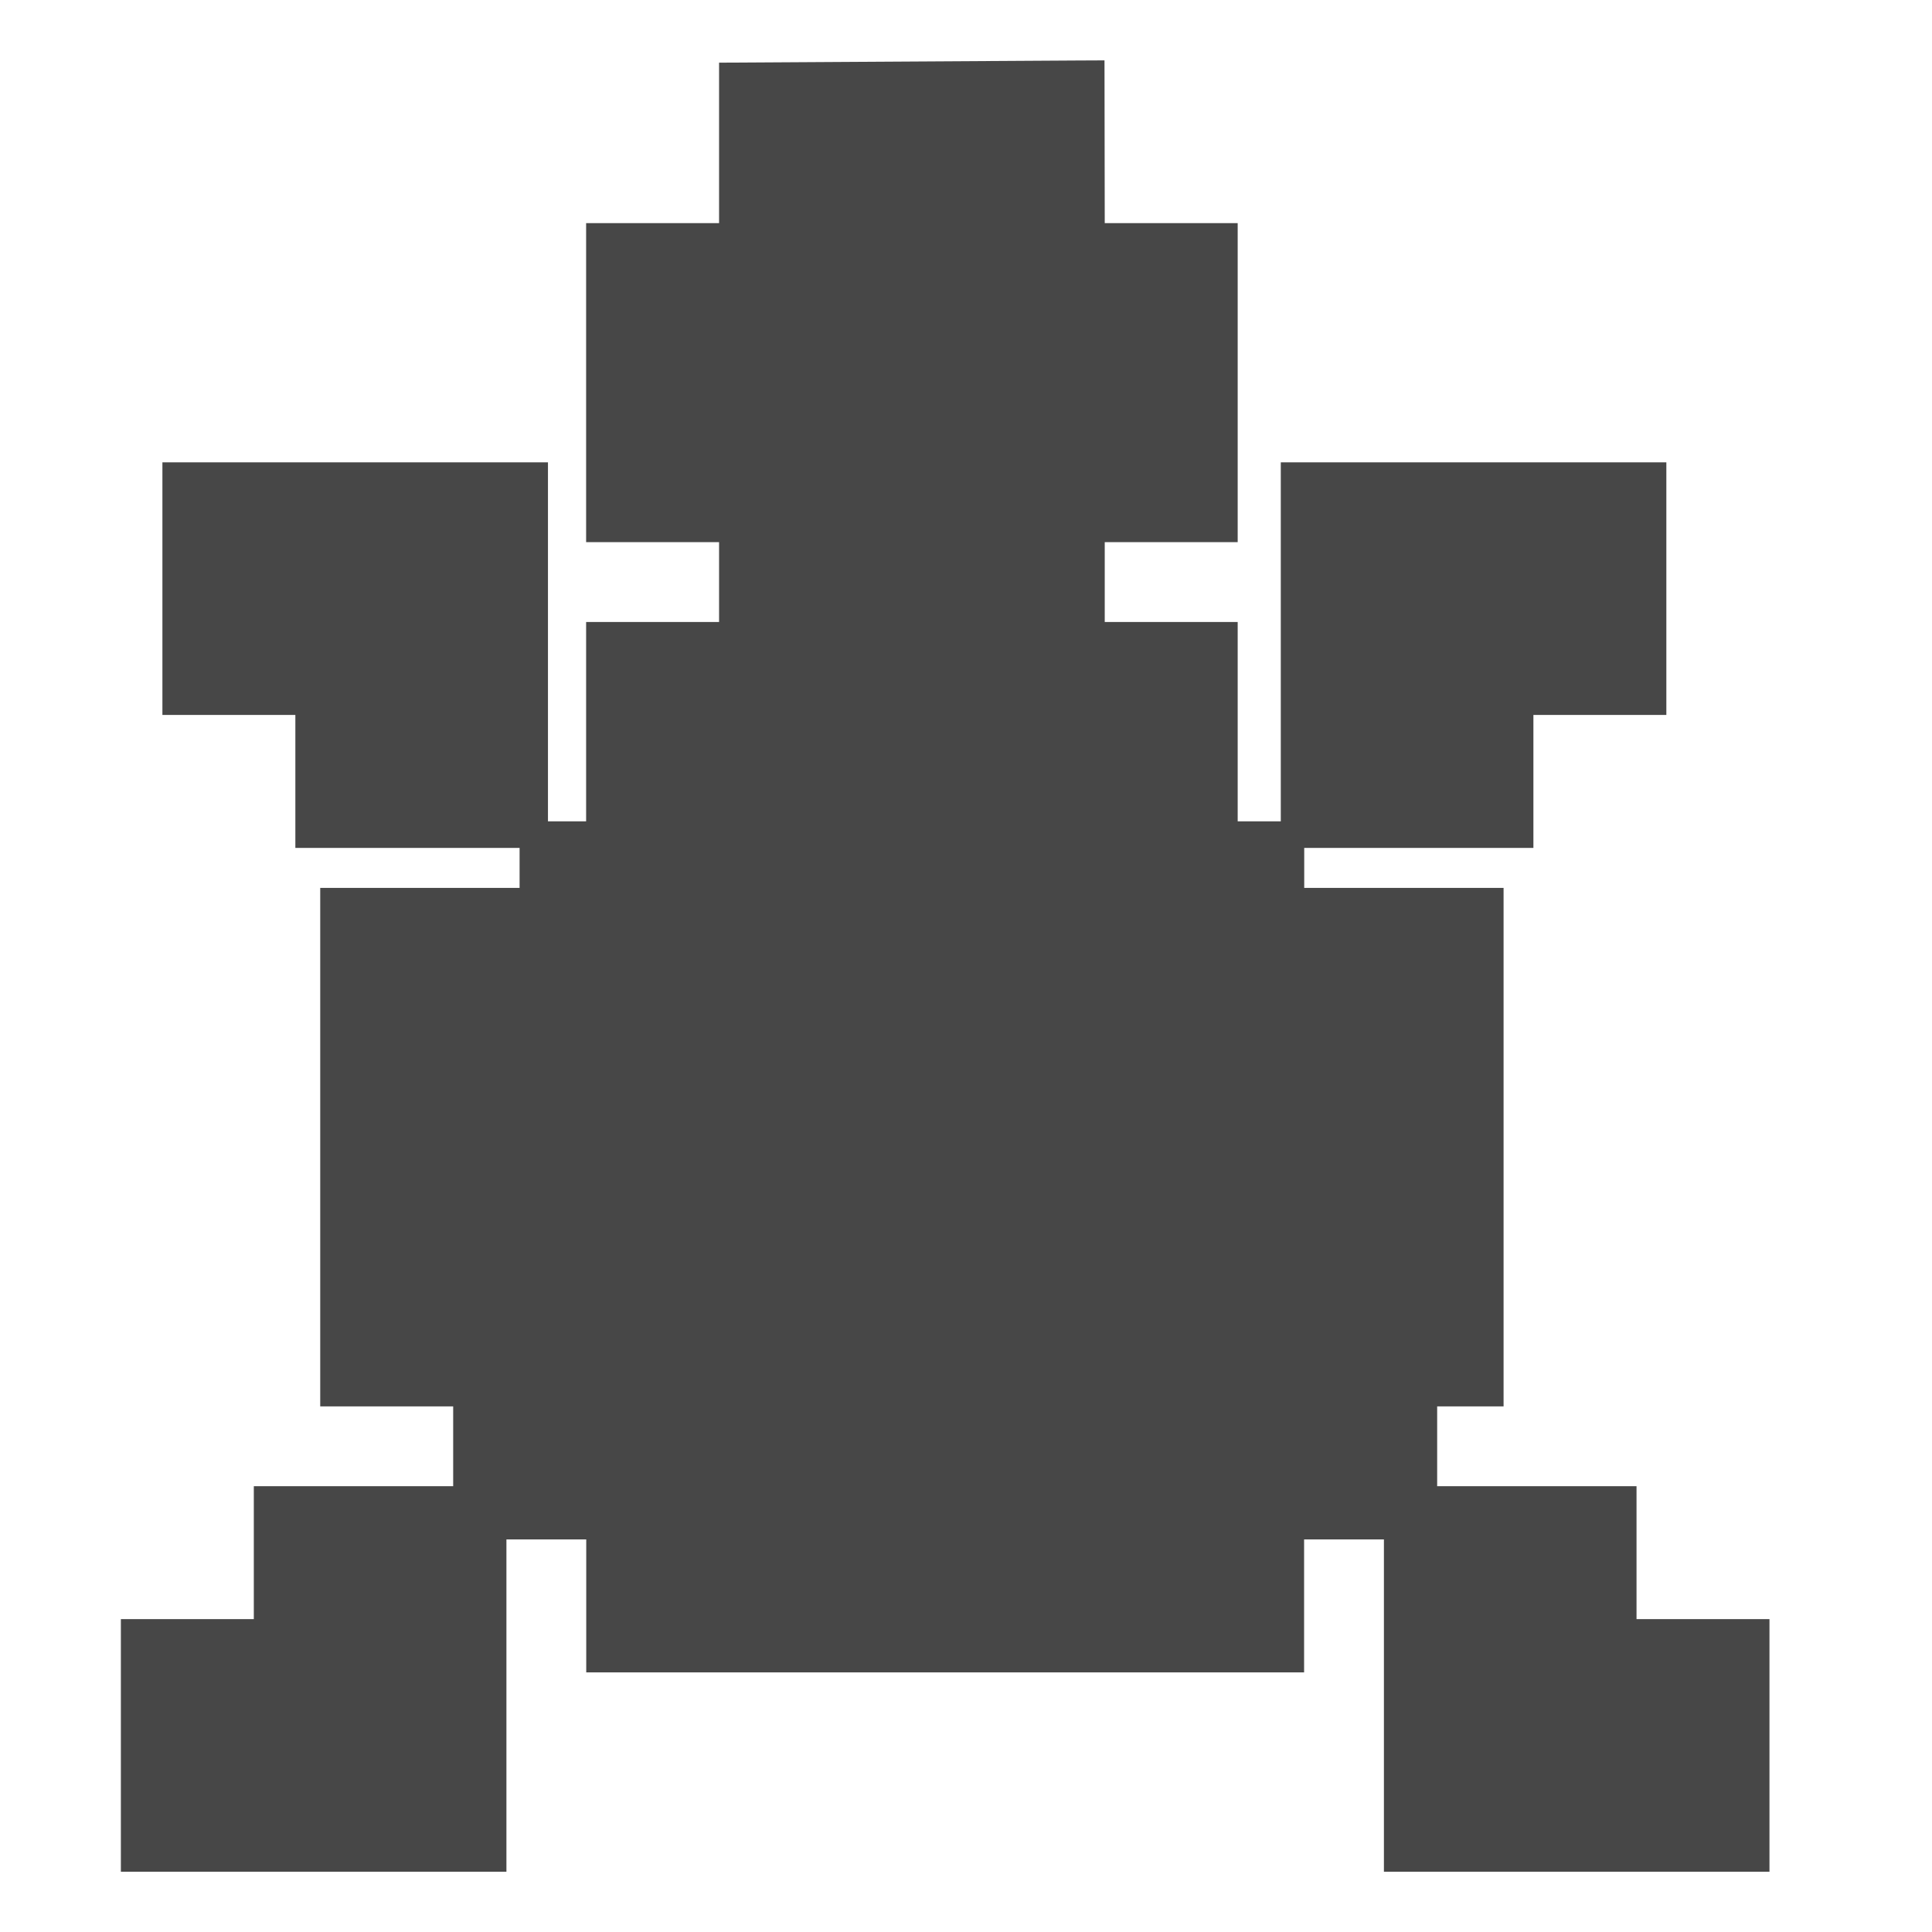 <svg height="16" viewBox="0 0 16 16" width="16" xmlns="http://www.w3.org/2000/svg">
  <path d="m9.147.5-.221.001-2.971.018v1.329h-1.101v2.642h1.101v.661h-1.101v1.321.33h-.316v-2.973h-3.193v.22 1.872h1.101v1.101h1.857v.331h-.33-1.321v4.294h1.101v.661h-1.651v1.101h-1.101v2.092h3.193v-2.752h.661v1.101h5.945v-1.101h.661v2.752h3.193v-2.092h-1.101v-1.101h-1.651v-.661h.55v-4.294h-1.651v-.331h1.898v-1.101h1.101v-2.092h-3.193v.22 2.753h-.357v-.33-1.321h-1.101v-.661h1.101v-2.642h-1.101z" fill="#474747"/>
</svg>
